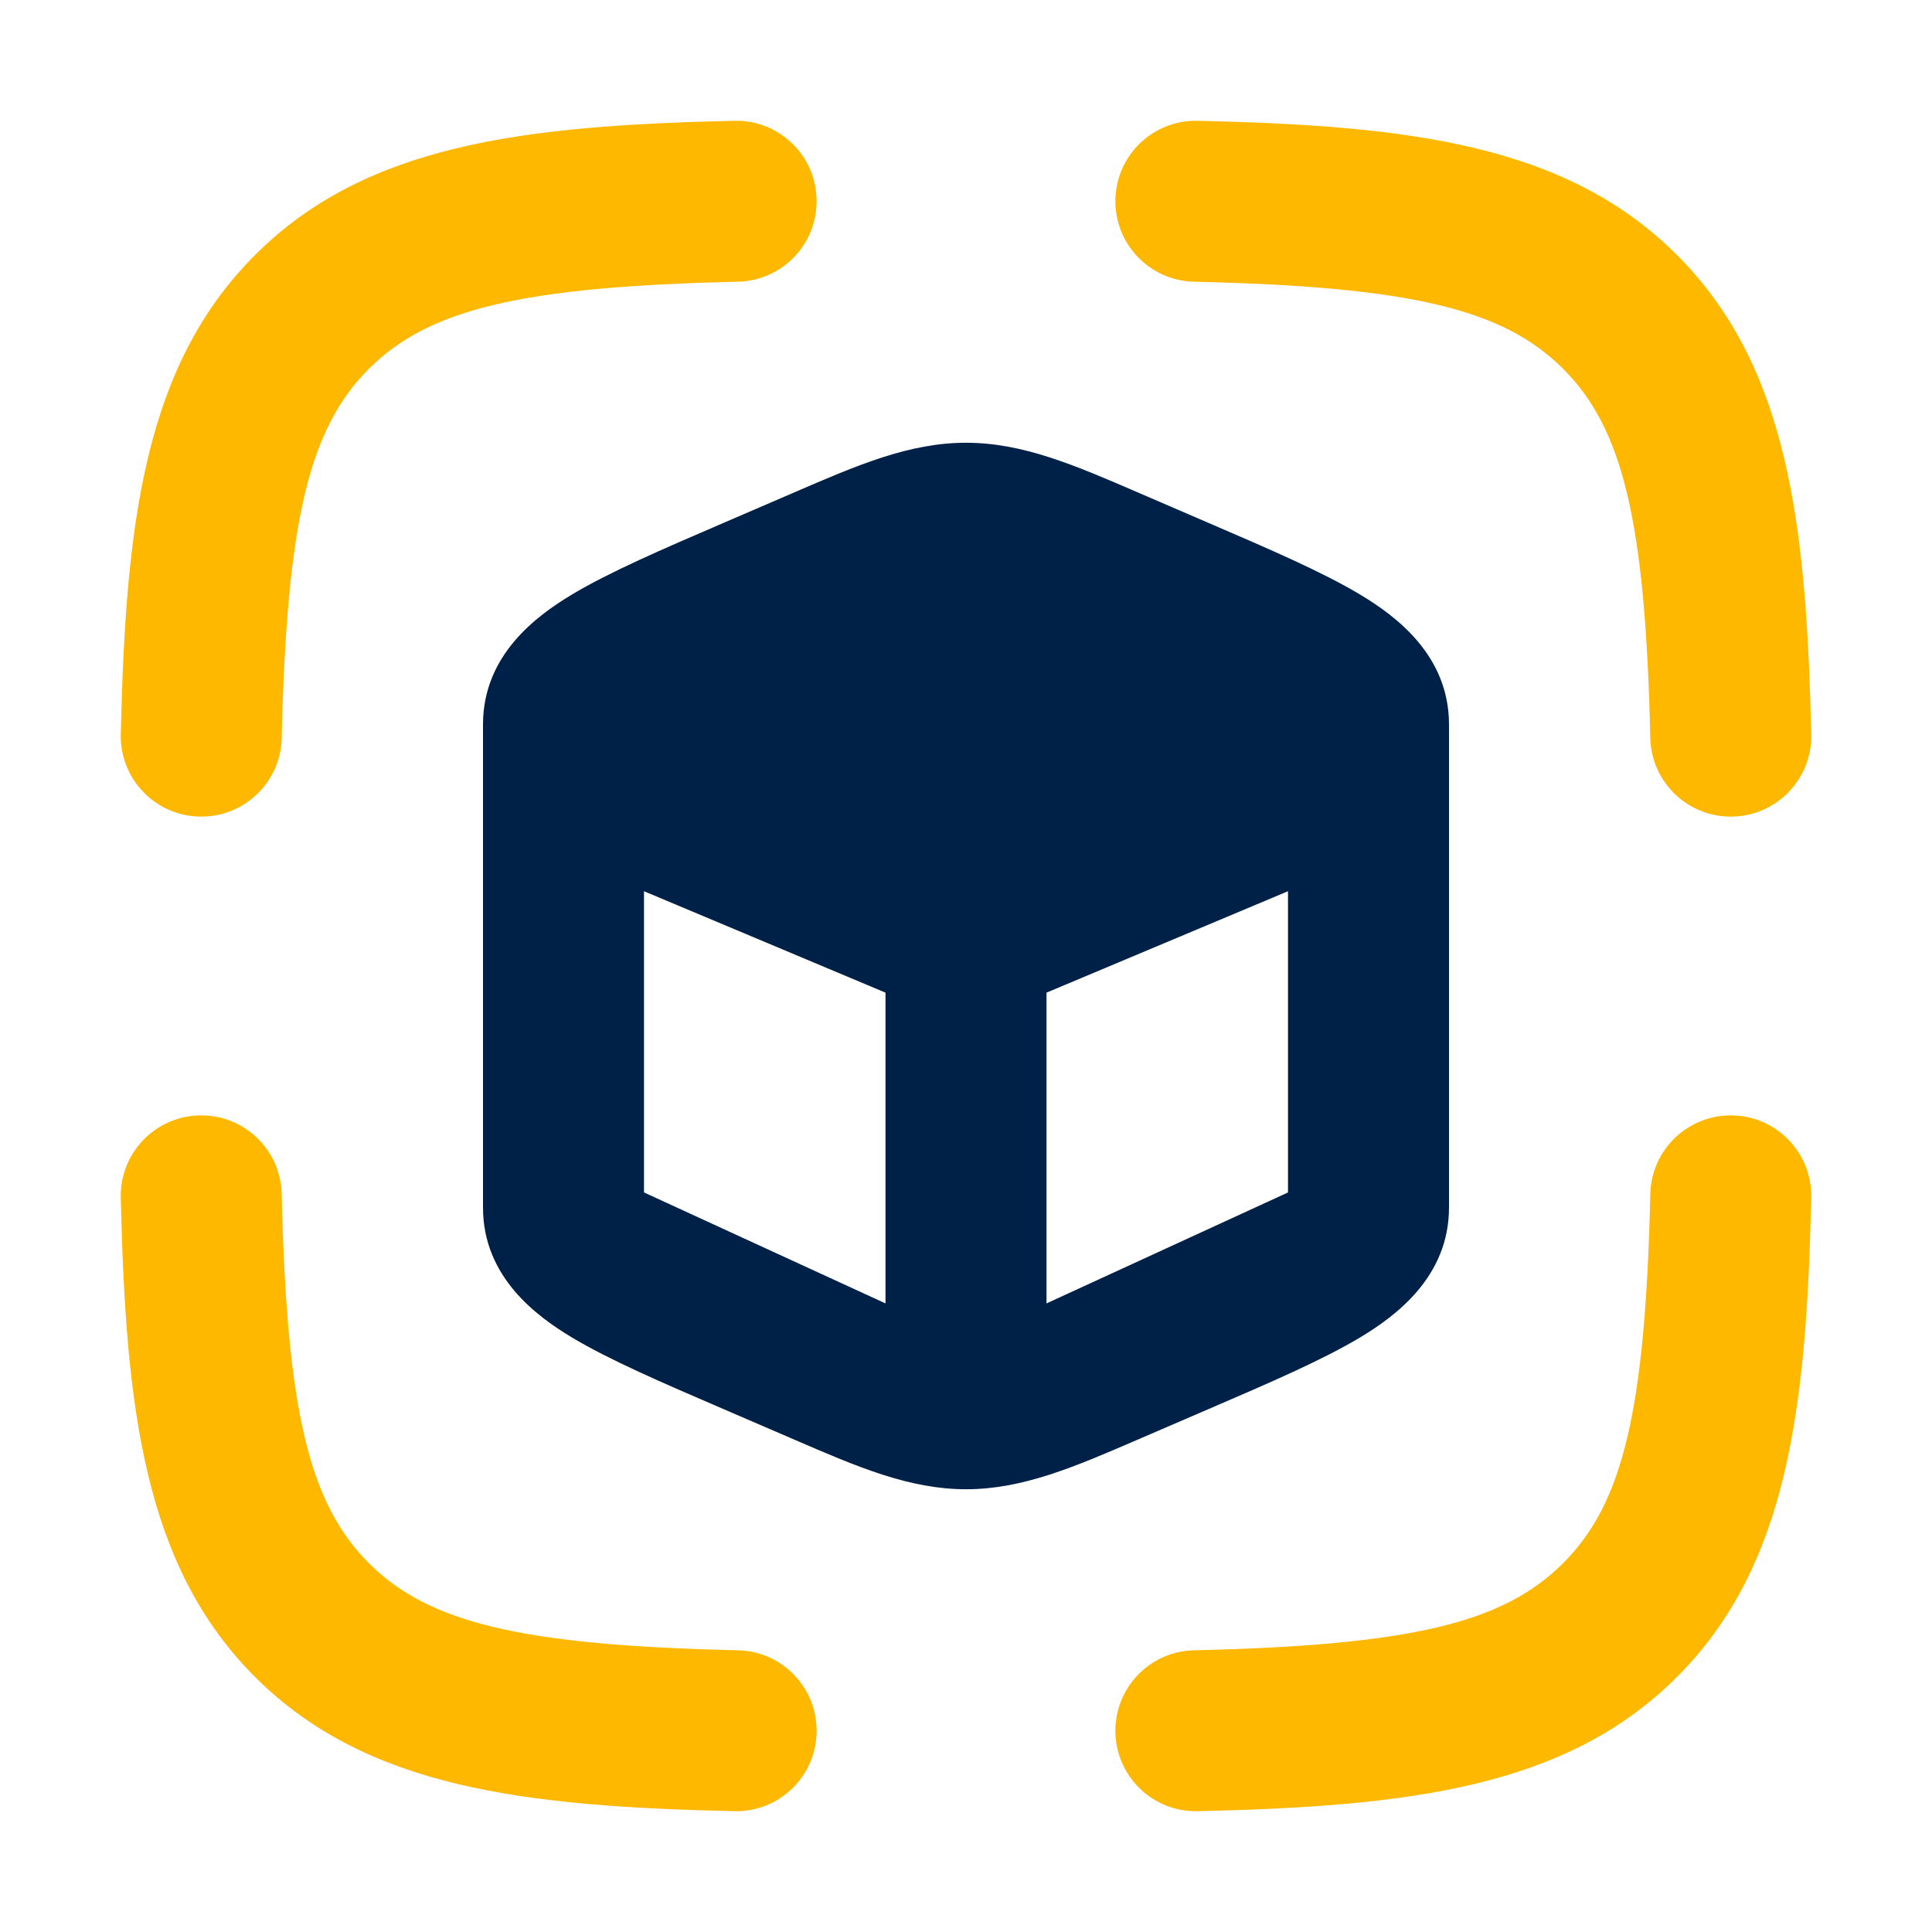 <svg width="48" height="48" viewBox="0 0 48 48" fill="none" xmlns="http://www.w3.org/2000/svg">
<path fill-rule="evenodd" clip-rule="evenodd" d="M24 11C22.587 11 21.299 11.557 19.739 12.231L17.99 12.985C16.466 13.641 15.134 14.215 14.198 14.778C13.325 15.304 12 16.277 12 18V30C12 31.723 13.325 32.696 14.198 33.222C15.134 33.785 16.466 34.359 17.99 35.015L19.739 35.769C21.299 36.443 22.587 37 24 37C25.413 37 26.701 36.443 28.261 35.769L30.01 35.015C31.534 34.359 32.866 33.785 33.802 33.222C34.675 32.696 36 31.723 36 30V18C36 16.277 34.675 15.304 33.802 14.778C32.866 14.215 31.534 13.641 30.01 12.985L28.261 12.231C26.701 11.557 25.413 11 24 11ZM22 24.662V32.383L16 29.626V22.142L22 24.662ZM26 32.383V24.662L32 22.142V29.626L26 32.383Z" fill="#002147"/>
<path fill-rule="evenodd" clip-rule="evenodd" d="M20.288 4.954C20.313 6.059 19.439 6.974 18.334 6.999C12.947 7.123 10.651 7.678 9.164 9.164C7.678 10.651 7.123 12.947 6.999 18.334C6.974 19.439 6.059 20.313 4.954 20.288C3.85 20.263 2.975 19.347 3.001 18.243C3.12 13.002 3.581 9.091 6.336 6.336C9.091 3.581 13.002 3.12 18.243 3.001C19.347 2.975 20.263 3.85 20.288 4.954ZM27.712 4.954C27.737 3.85 28.653 2.975 29.757 3.001C34.998 3.12 38.909 3.581 41.664 6.336C44.419 9.091 44.88 13.002 44.999 18.243C45.025 19.347 44.15 20.263 43.046 20.288C41.941 20.313 41.026 19.439 41.001 18.334C40.877 12.947 40.322 10.651 38.836 9.164C37.349 7.678 35.054 7.123 29.666 6.999C28.561 6.974 27.687 6.059 27.712 4.954ZM43.046 27.712C44.15 27.737 45.025 28.653 44.999 29.757C44.88 34.998 44.419 38.909 41.664 41.664C38.909 44.419 34.998 44.88 29.757 44.999C28.653 45.025 27.737 44.15 27.712 43.046C27.687 41.941 28.561 41.026 29.666 41.001C35.054 40.877 37.349 40.322 38.836 38.836C40.322 37.349 40.877 35.054 41.001 29.666C41.026 28.561 41.941 27.687 43.046 27.712ZM4.954 27.712C6.059 27.687 6.974 28.561 6.999 29.666C7.123 35.054 7.678 37.349 9.164 38.836C10.651 40.322 12.947 40.877 18.334 41.001C19.439 41.026 20.313 41.941 20.288 43.046C20.263 44.15 19.347 45.025 18.243 44.999C13.002 44.88 9.091 44.419 6.336 41.664C3.581 38.909 3.12 34.998 3.001 29.757C2.975 28.653 3.85 27.737 4.954 27.712Z" fill="#FFB800"/>
</svg>
